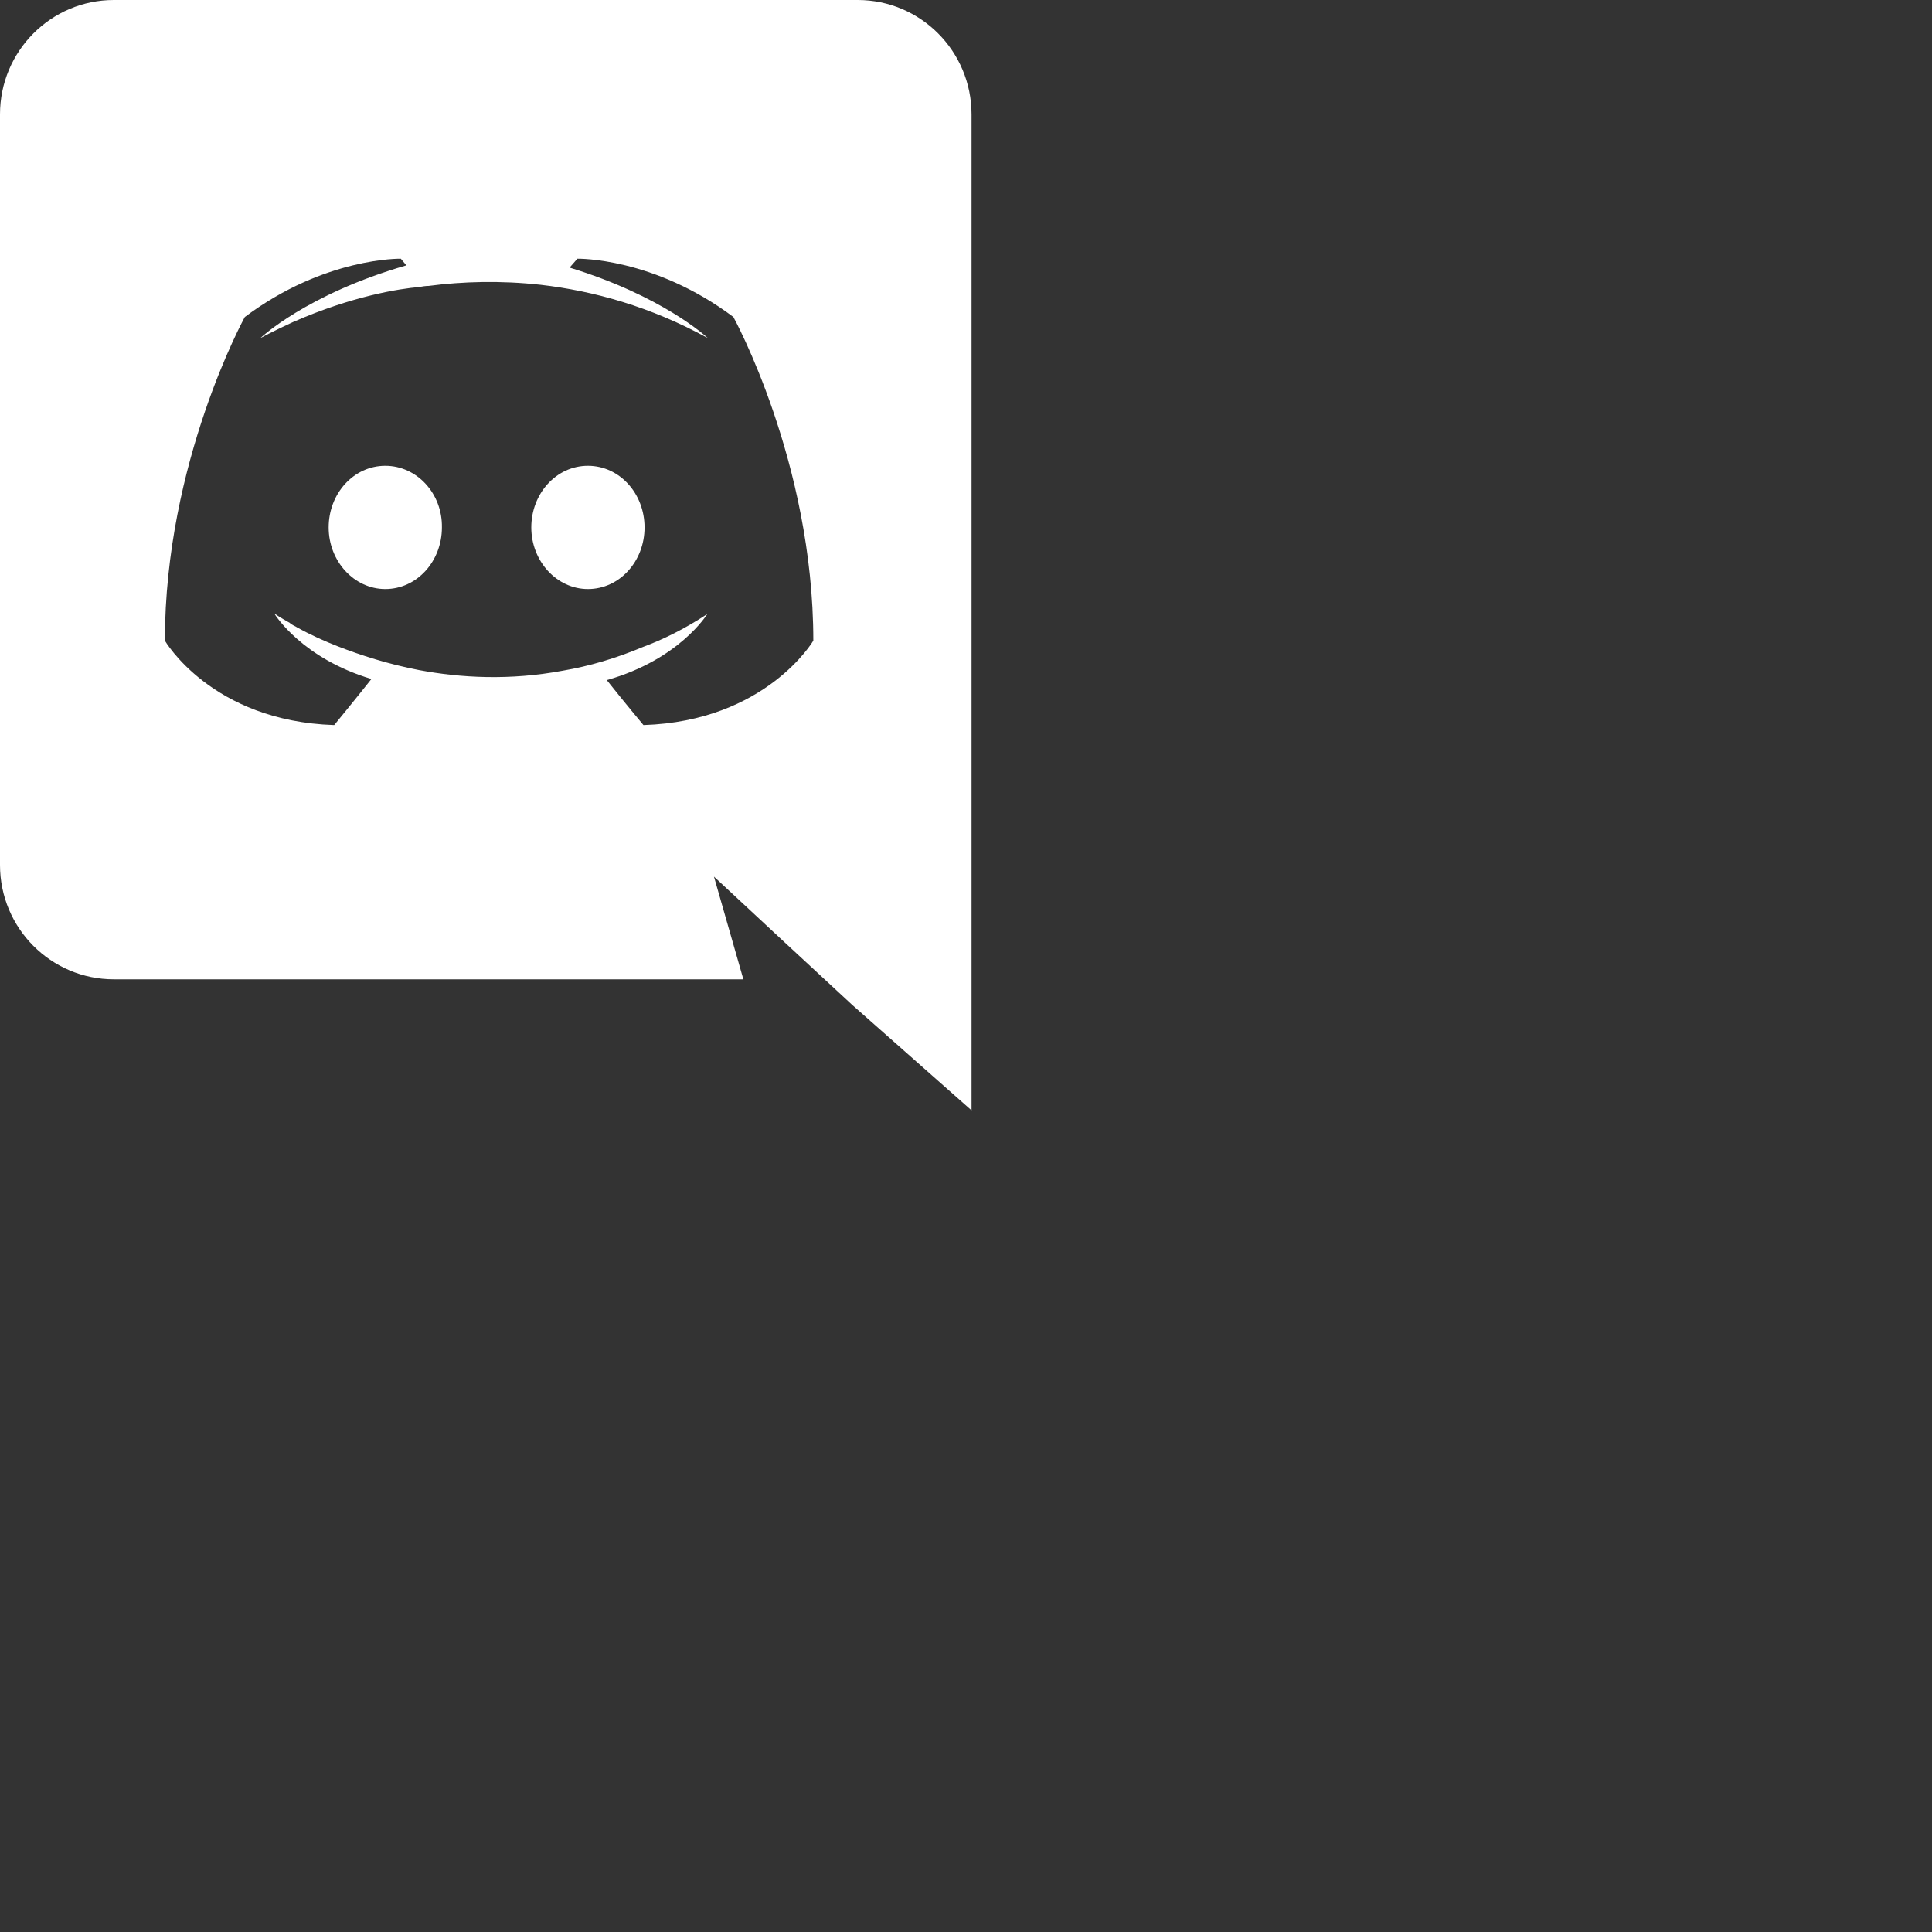 <svg width="348" height="348" viewBox="0 0 348 348" fill="none" xmlns="http://www.w3.org/2000/svg">
<rect x="0" y="0" width="348" height="348" fill="#333333" stroke="none"/>
<path fill-rule="evenodd" clip-rule="evenodd" d="M154.5,0 C165.8,0 175,9.2 175,20.6 L175,20.6 L175,200 L153.5,181 L141.4,169.8 L128.6,157.9 L133.9,176.4 L20.5,176.4 C9.2,176.4 0,167.2 0,155.8 L0,155.8 L0,20.6 C0,9.2 9.2,0 20.5,0 L20.5,0 Z M72.2,46.599 C72.2,46.599 58.5,46.3 44.1,57.1 C44.1,57.1 29.7,83.2 29.7,115.4 C29.7,115.4 38.1,129.9 60.2,130.6 C60.2,130.6 63.9,126.1 66.9,122.3 C54.495,118.588 49.628,110.87 49.408,110.513 L49.4,110.5 C49.4,110.5 50.4,111.2 52.2,112.2 C52.3,112.3 52.4,112.4 52.6,112.5 C52.9,112.7 53.2,112.8 53.5,113 C56,114.4 58.5,115.5 60.8,116.4 C64.9,118 69.8,119.6 75.5,120.7 C83,122.1 91.8,122.6 101.4,120.8 C106.1,120 110.9,118.6 115.9,116.5 C119.4,115.2 123.3,113.3 127.4,110.6 C127.4,110.6 122.4,118.8 109.3,122.5 C112.3,126.3 115.9,130.6 115.9,130.6 C138,129.9 146.5,115.4 146.5,115.4 C146.5,83.2 132.1,57.1 132.1,57.1 C117.7,46.3 104,46.599 104,46.599 L104,46.599 L102.6,48.2 C119.253,53.294 127.174,60.595 127.49,60.891 L127.5,60.9 C117.1,55.2 106.9,52.4 97.4,51.3 C90.2,50.5 83.3,50.7 77.2,51.5 C76.6,51.5 76.1,51.6 75.5,51.7 C72,52 63.5,53.3 52.8,58 C49.1,59.7 46.9,60.9 46.9,60.9 C46.9,60.9 55.2,53 73.2,47.8 L73.2,47.8 Z M69.4,83.9 C75.1,83.9 79.7,88.9 79.6,95 C79.6,101.1 75.1,106.1 69.4,106.1 C63.8,106.1 59.2,101.1 59.2,95 C59.2,88.9 63.7,83.9 69.4,83.9 Z M105.9,83.9 C111.6,83.9 116.1,88.9 116.1,95 C116.1,101.1 111.6,106.1 105.9,106.1 C100.3,106.1 95.7,101.1 95.7,95 C95.7,88.9 100.2,83.9 105.9,83.9 Z"  fill="#ffffff"/>
</svg>
